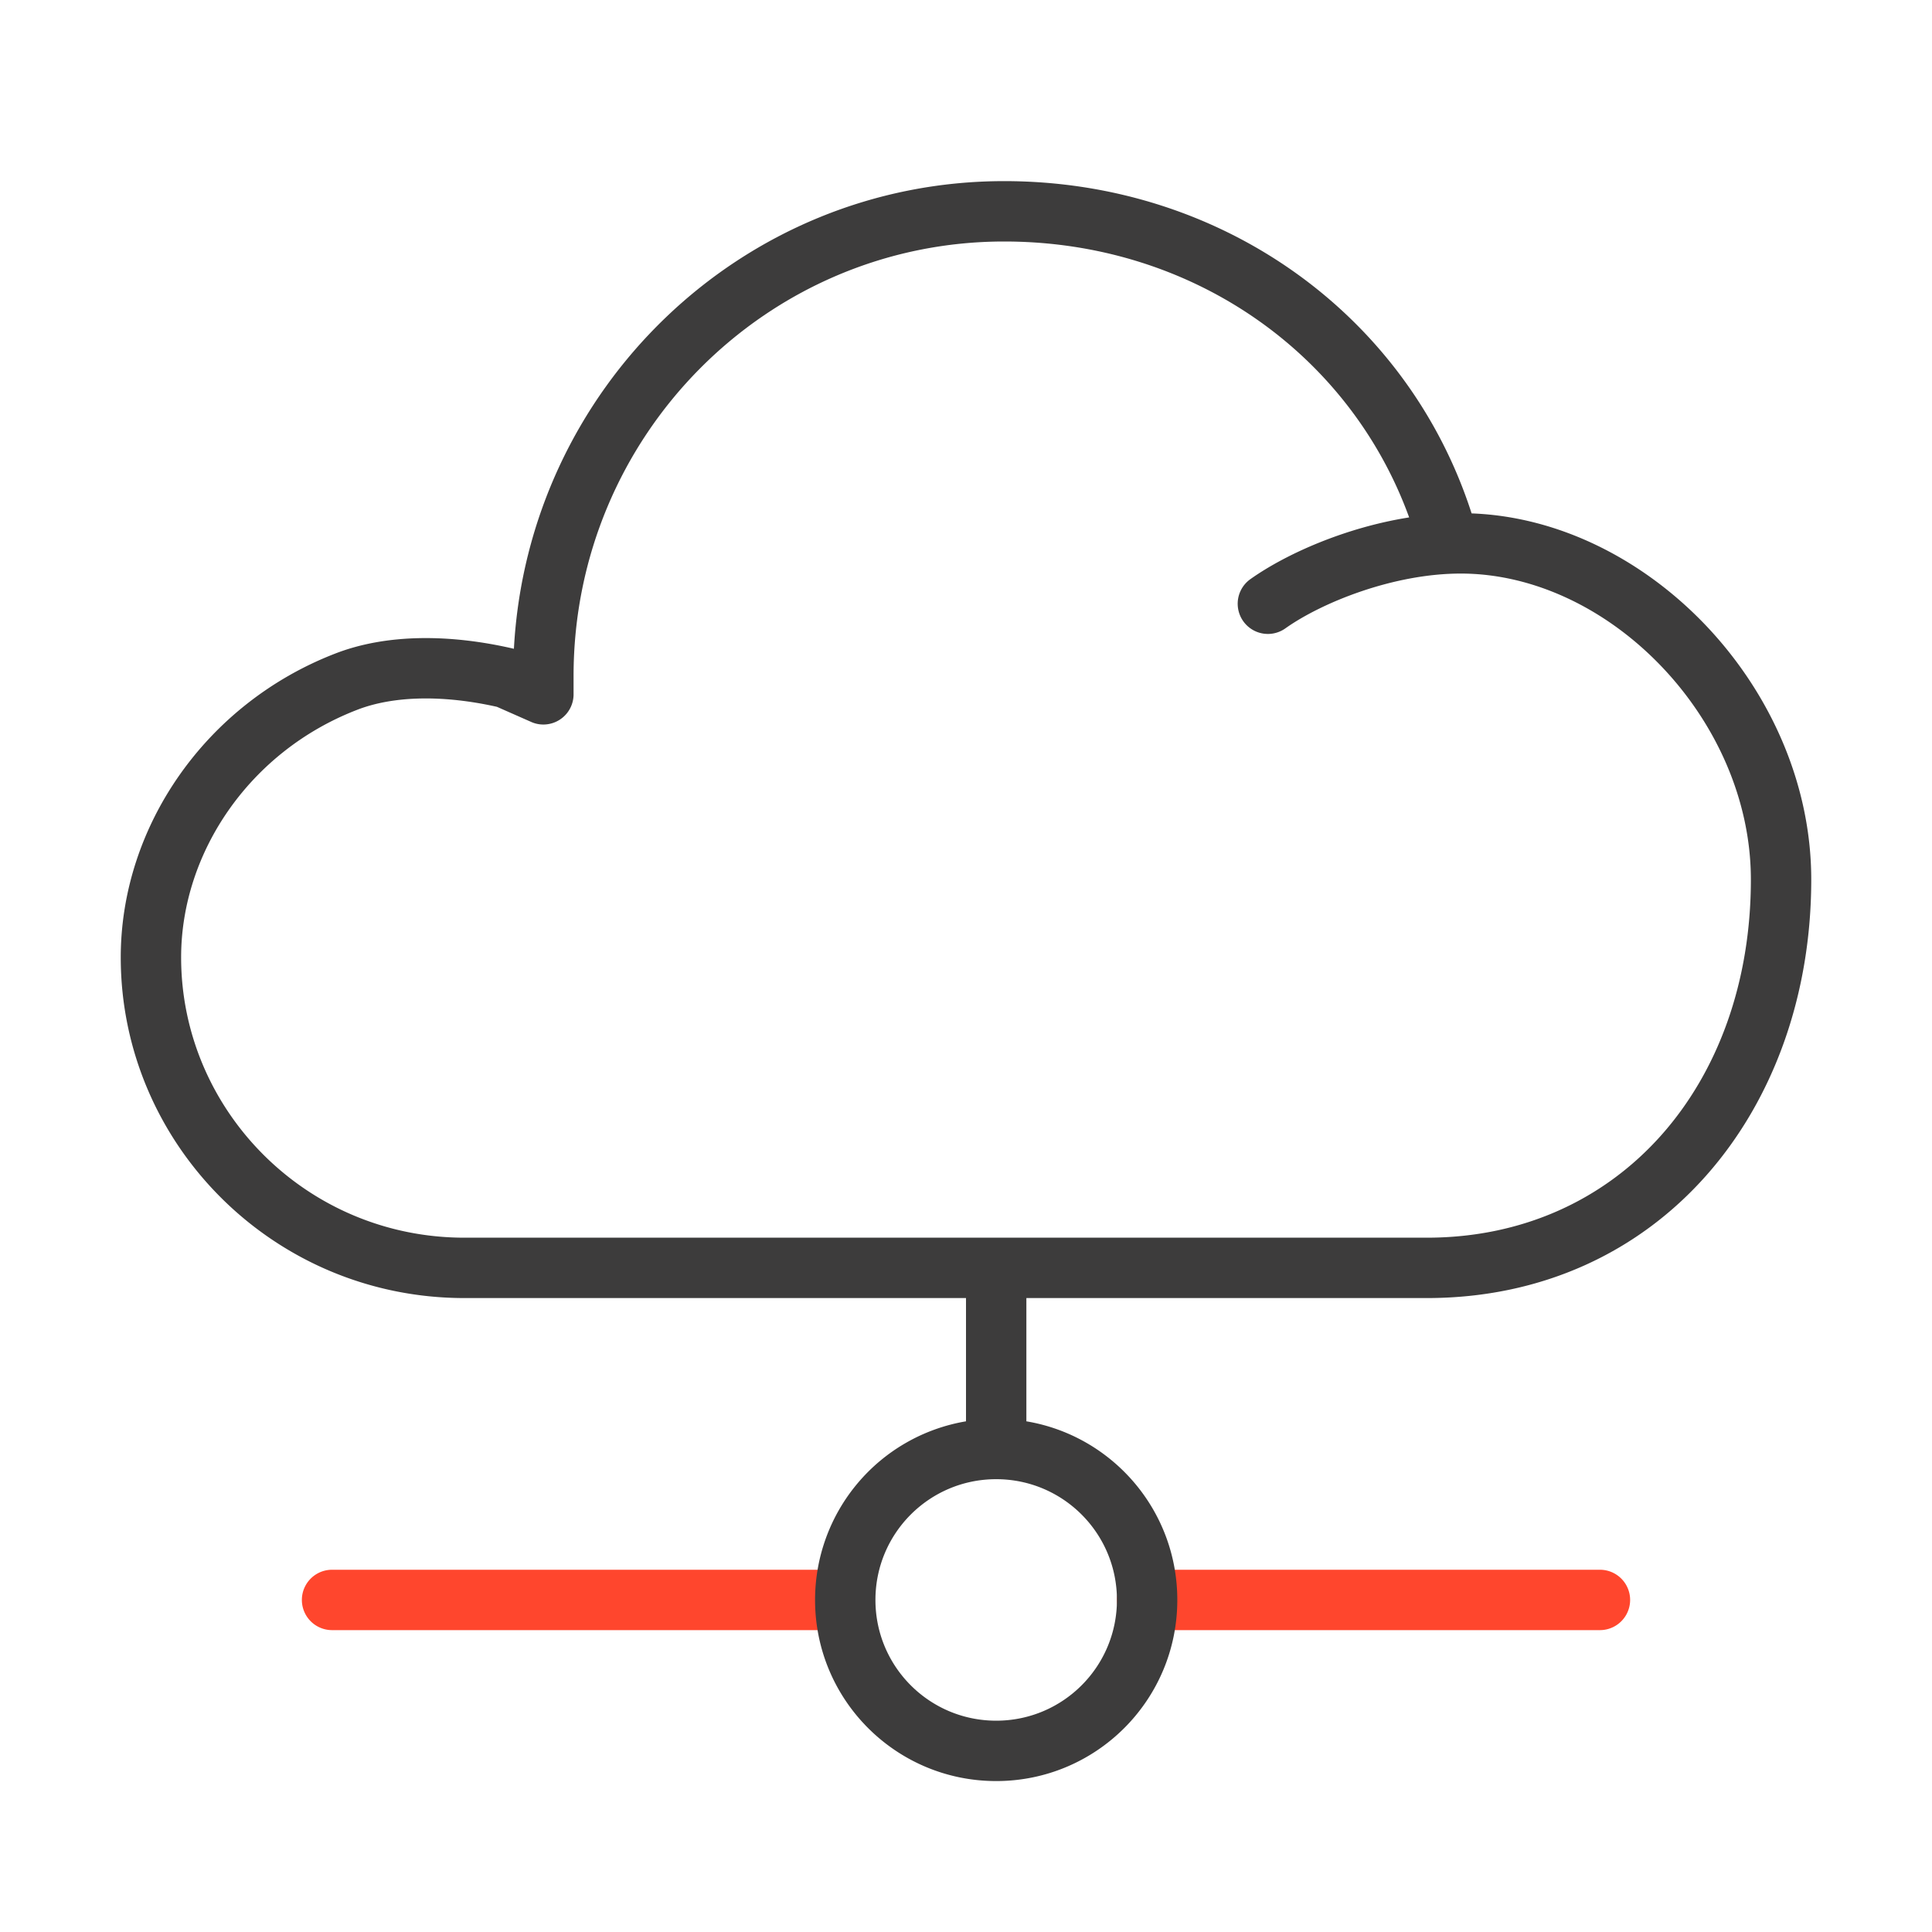 <svg xmlns="http://www.w3.org/2000/svg" width="64" height="64" fill="none" viewBox="0 0 64 64">
  <g fill-rule="evenodd" class="cloud-services" clip-rule="evenodd">
    <path fill="#FF462D" d="M11 52a1 1 0 1 0 0 2h16.636a1 1 0 0 0 0-2H11Zm27 0a1 1 0 1 0 0 2h15a1 1 0 1 0 0-2H38Z" class="secondary"/>
    <path fill="#3D3C3C" d="M17.024 21.491C17.49 12.866 24.574 6 33.265 6c7.204 0 13.364 4.428 15.484 11.007 2.928.109 5.686 1.55 7.723 3.673C58.593 22.893 60 25.918 60 29.136 60 36.814 54.953 43 47.263 43H34v4.083c2.84.475 5 2.942 5 5.917 0 3.316-2.684 6-6 6s-6-2.684-6-6a5.999 5.999 0 0 1 5-5.917V43H15.387C9.04 43 4 37.873 4 31.714c0-4.325 2.806-8.4 7.1-10.062 1.696-.66 3.796-.652 5.9-.166l.024.005Zm1.976.906C19 14.44 25.393 8 33.265 8c6.187 0 11.43 3.678 13.415 9.14-2.099.331-4.07 1.202-5.258 2.044a1 1 0 1 0 1.157 1.632C43.79 19.956 46.163 19 48.39 19c2.418 0 4.821 1.17 6.637 3.064C56.84 23.956 58 26.5 58 29.136 58 35.936 53.634 41 47.263 41H15.387C10.142 41 6 36.767 6 31.714c0-3.467 2.267-6.822 5.823-8.197l.002-.001c1.178-.459 2.804-.511 4.636-.102l1.115.492a.99.99 0 0 0 .57.084A1 1 0 0 0 19 22.977v-.581ZM33 49c-2.211 0-4 1.789-4 4 0 2.211 1.789 4 4 4 2.211 0 4-1.789 4-4 0-2.211-1.789-4-4-4Z" class="primary"/>
  </g>
</svg>
